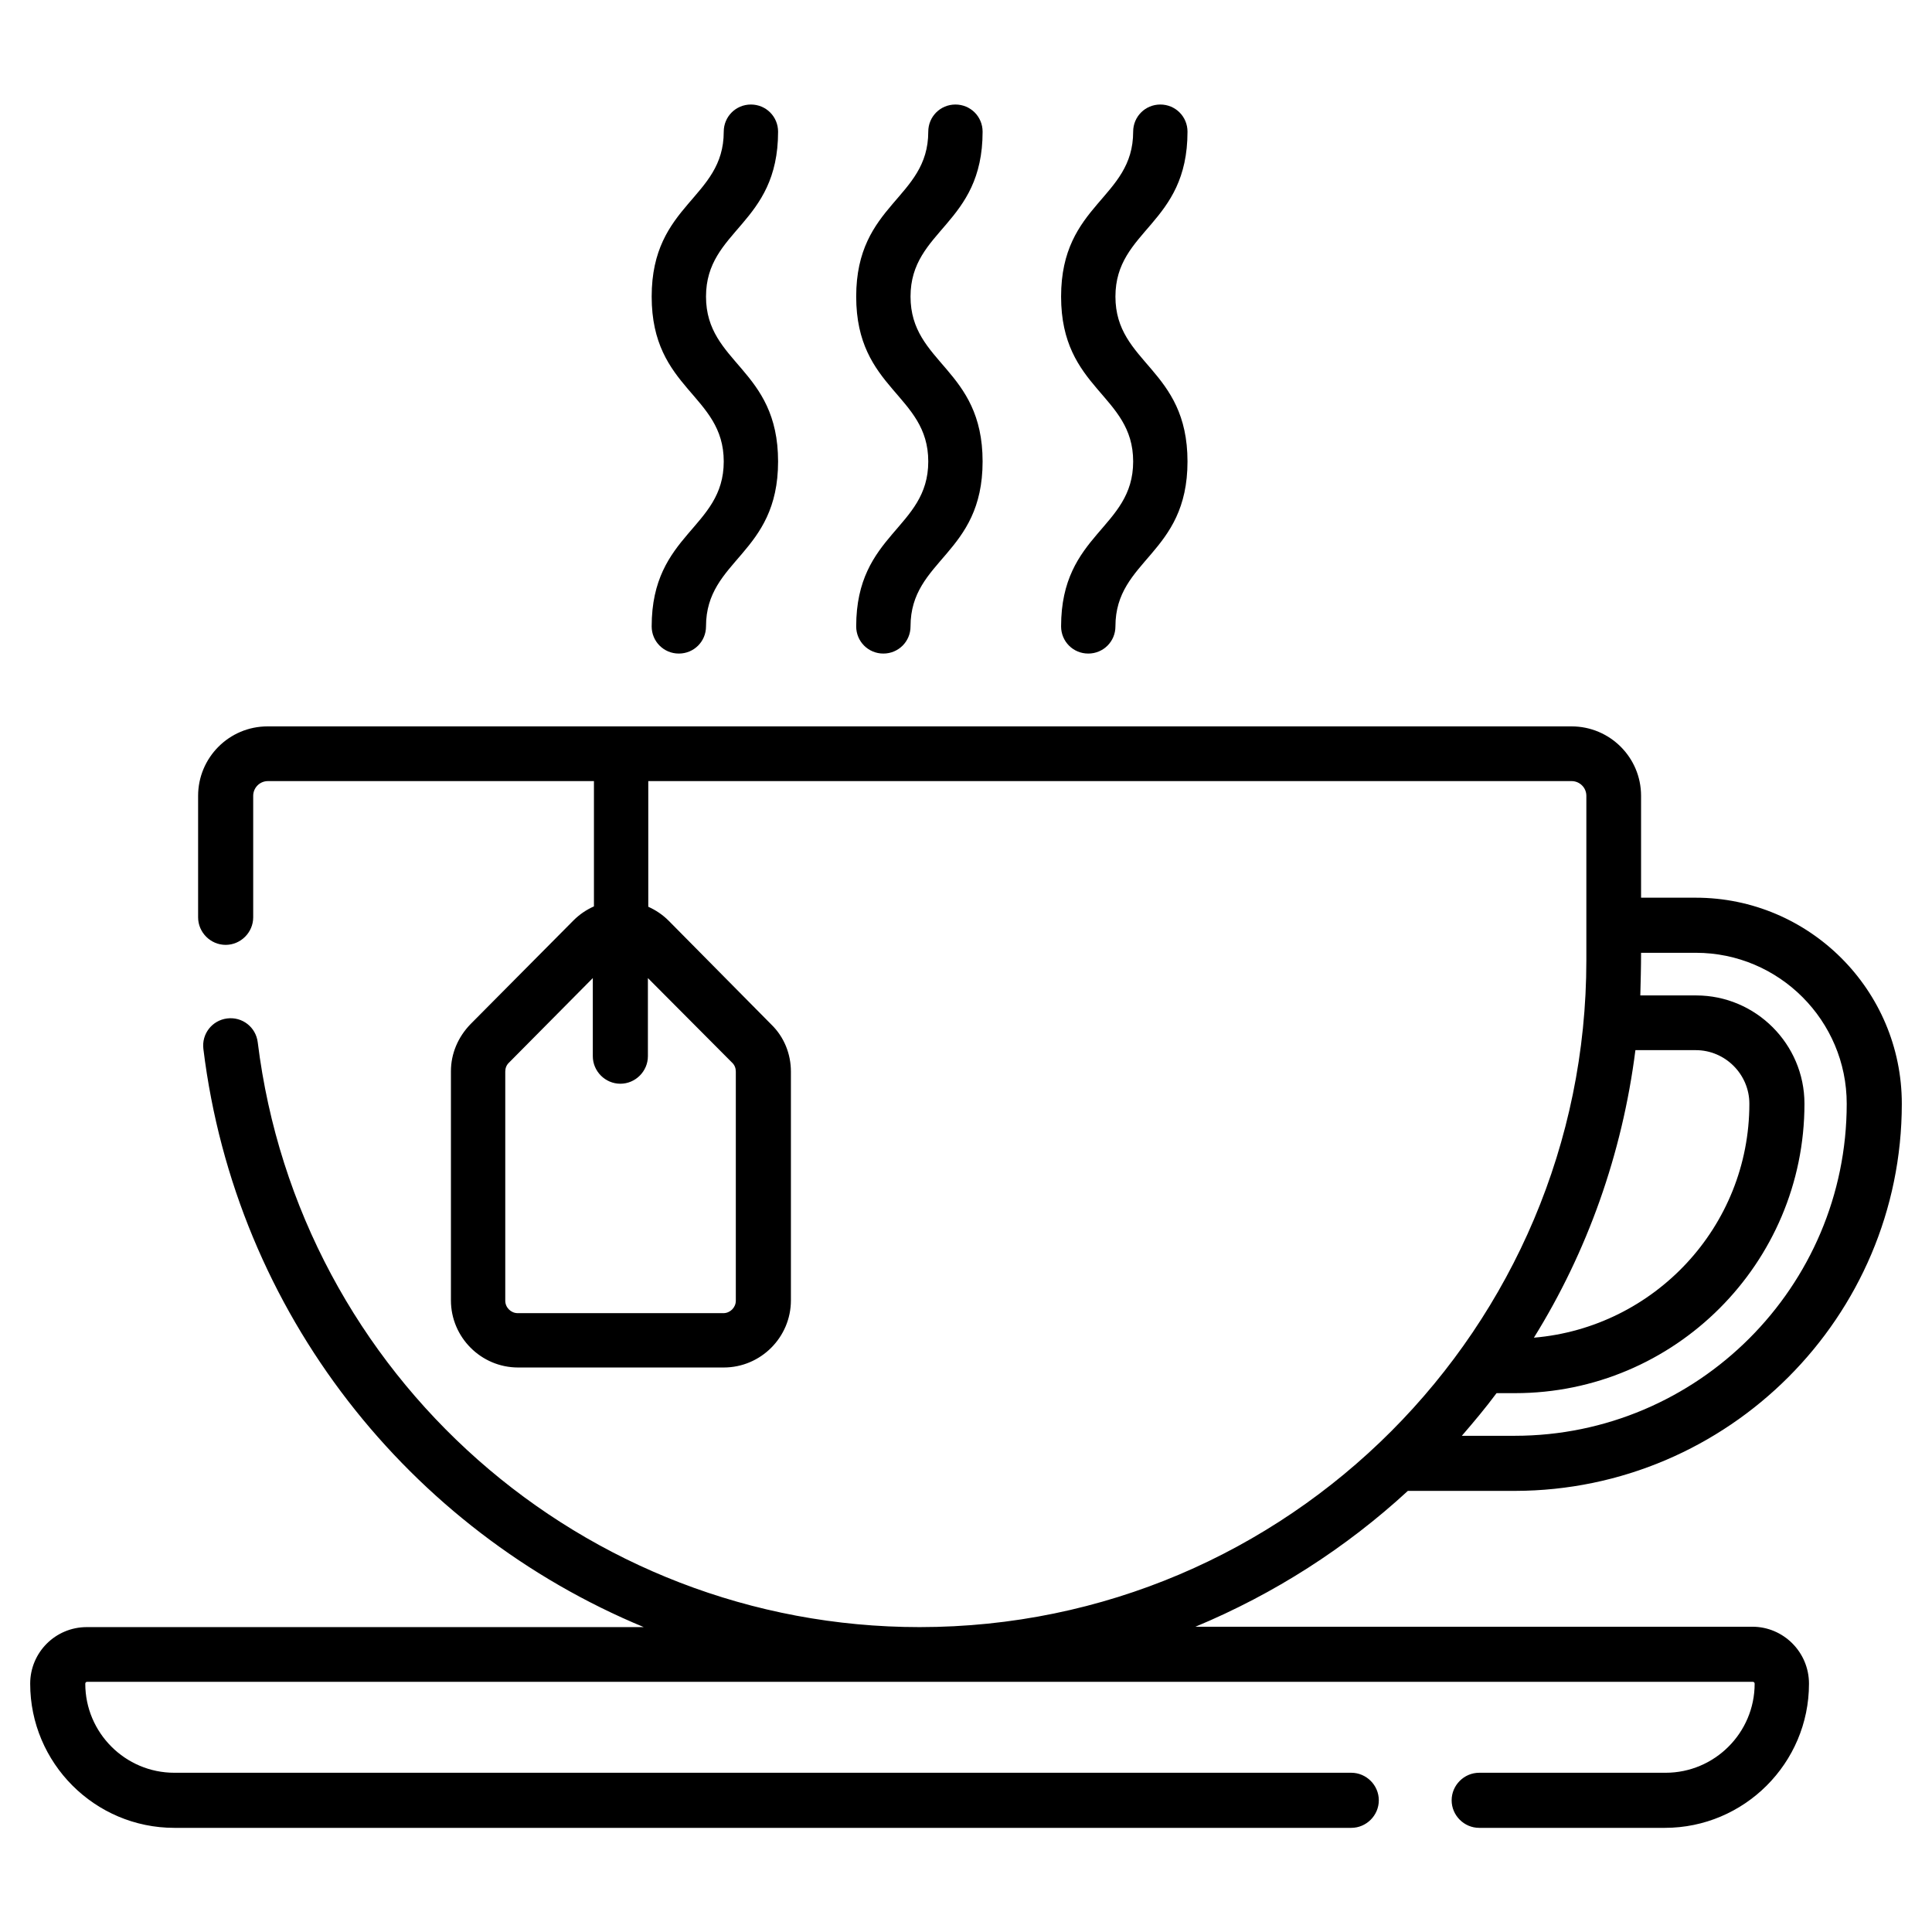 <?xml version="1.0" encoding="utf-8"?>
<!-- Generator: Adobe Illustrator 27.9.5, SVG Export Plug-In . SVG Version: 9.03 Build 54986)  -->
<svg version="1.1" id="Capa_1" xmlns="http://www.w3.org/2000/svg" xmlns:xlink="http://www.w3.org/1999/xlink" x="0px" y="0px"
	 viewBox="0 0 512 512" style="enable-background:new 0 0 512 512;" xml:space="preserve">
<g>
	<path d="M464.4,431.1H316.8c20.9-8.7,39.9-20.9,56.3-36h28.4C458,395,504,349,504,292.5c0-30.1-24.5-54.6-54.6-54.6h-14.5v-27
		c0-10.2-8.3-18.4-18.4-18.4H70.9c-10.2,0-18.4,8.3-18.4,18.4v32.2c0,4,3.3,7.3,7.3,7.3s7.3-3.3,7.3-7.3v-32.2
		c0-2.1,1.7-3.9,3.9-3.9h86.4v33.2c-2,0.9-3.8,2.1-5.4,3.7l-27.3,27.5c-3.3,3.4-5.2,7.8-5.2,12.5v60.7c0,9.8,8,17.8,17.8,17.8h54.5
		c9.8,0,17.8-8,17.8-17.8V284c0-4.7-1.8-9.2-5.2-12.5L177.2,244c-1.6-1.6-3.4-2.8-5.4-3.7V207h244.7c2.1,0,3.9,1.7,3.9,3.9v43.5v0.1
		c0,97.2-79,176.7-176.7,176.7c-89.2,0-164.5-66.6-175.4-155c-0.5-4-4.1-6.8-8.1-6.3c-4,0.5-6.8,4.1-6.3,8.1
		c8.6,70.1,54.7,127.5,116.7,153.2H23c-8.3,0-15,6.7-15,15c0,21,17.1,38.2,38.2,38.2h311.9c4,0,7.3-3.3,7.3-7.3c0-4-3.3-7.3-7.3-7.3
		H46.2c-13,0-23.6-10.6-23.6-23.6c0-0.3,0.2-0.5,0.5-0.5h441.4c0.3,0,0.5,0.2,0.5,0.5c0,13-10.6,23.6-23.6,23.6H392
		c-4,0-7.3,3.3-7.3,7.3c0,4,3.3,7.3,7.3,7.3h49.2c21,0,38.2-17.1,38.2-38.2C479.4,437.8,472.6,431.1,464.4,431.1L464.4,431.1z
		 M194.1,281.7c0.6,0.6,0.9,1.4,0.9,2.3v60.7c0,1.8-1.5,3.3-3.3,3.3h-54.5c-1.8,0-3.3-1.5-3.3-3.3V284c0-0.9,0.3-1.7,0.9-2.3
		l22.3-22.5v20.7c0,4,3.3,7.3,7.3,7.3c4,0,7.3-3.3,7.3-7.3v-20.7L194.1,281.7z M433.4,278.3h16c7.8,0,14.2,6.4,14.2,14.2
		c0,32.6-25.2,59.3-57.1,62C420.6,331.8,429.9,305.9,433.4,278.3L433.4,278.3z M434.9,252.5h14.5c22.1,0,40,18,40,40
		c0,48.5-39.5,88-88,88h-14c3.2-3.7,6.3-7.4,9.2-11.3h4.9c42.3,0,76.7-34.4,76.7-76.7c0-15.8-12.9-28.7-28.7-28.7h-14.8
		C434.8,260,434.9,256.2,434.9,252.5L434.9,252.5z"/>
	<path d="M234.1,173.2c4,0,7.2-3.2,7.2-7.2c0-17.8,19.1-19,19.1-43.7c0-24.7-19.1-25.9-19.1-43.7c0-17.8,19.1-19,19.1-43.7
		c0-4-3.2-7.2-7.2-7.2c-4,0-7.2,3.2-7.2,7.2c0,17.8-19.1,19-19.1,43.7c0,24.7,19.1,25.9,19.1,43.7c0,17.8-19.1,19-19.1,43.7
		C226.9,170,230.1,173.2,234.1,173.2L234.1,173.2z"/>
	<path d="M288.4,173.2c4,0,7.2-3.2,7.2-7.2c0-17.8,19.1-19,19.1-43.7c0-24.7-19.1-25.9-19.1-43.7c0-17.8,19.1-19,19.1-43.7
		c0-4-3.2-7.2-7.2-7.2s-7.2,3.2-7.2,7.2c0,17.8-19.1,19-19.1,43.7c0,24.7,19.1,25.9,19.1,43.7c0,17.8-19.1,19-19.1,43.7
		C281.2,170,284.4,173.2,288.4,173.2z"/>
	<path d="M179.9,173.2c4,0,7.2-3.2,7.2-7.2c0-17.8,19.1-19,19.1-43.7c0-24.7-19.1-25.9-19.1-43.7c0-17.8,19.1-19,19.1-43.7
		c0-4-3.2-7.2-7.2-7.2c-4,0-7.2,3.2-7.2,7.2c0,17.8-19.1,19-19.1,43.7c0,24.7,19.1,25.9,19.1,43.7c0,17.8-19.1,19-19.1,43.7
		C172.7,170,175.9,173.2,179.9,173.2z"/>
</g>
</svg>
